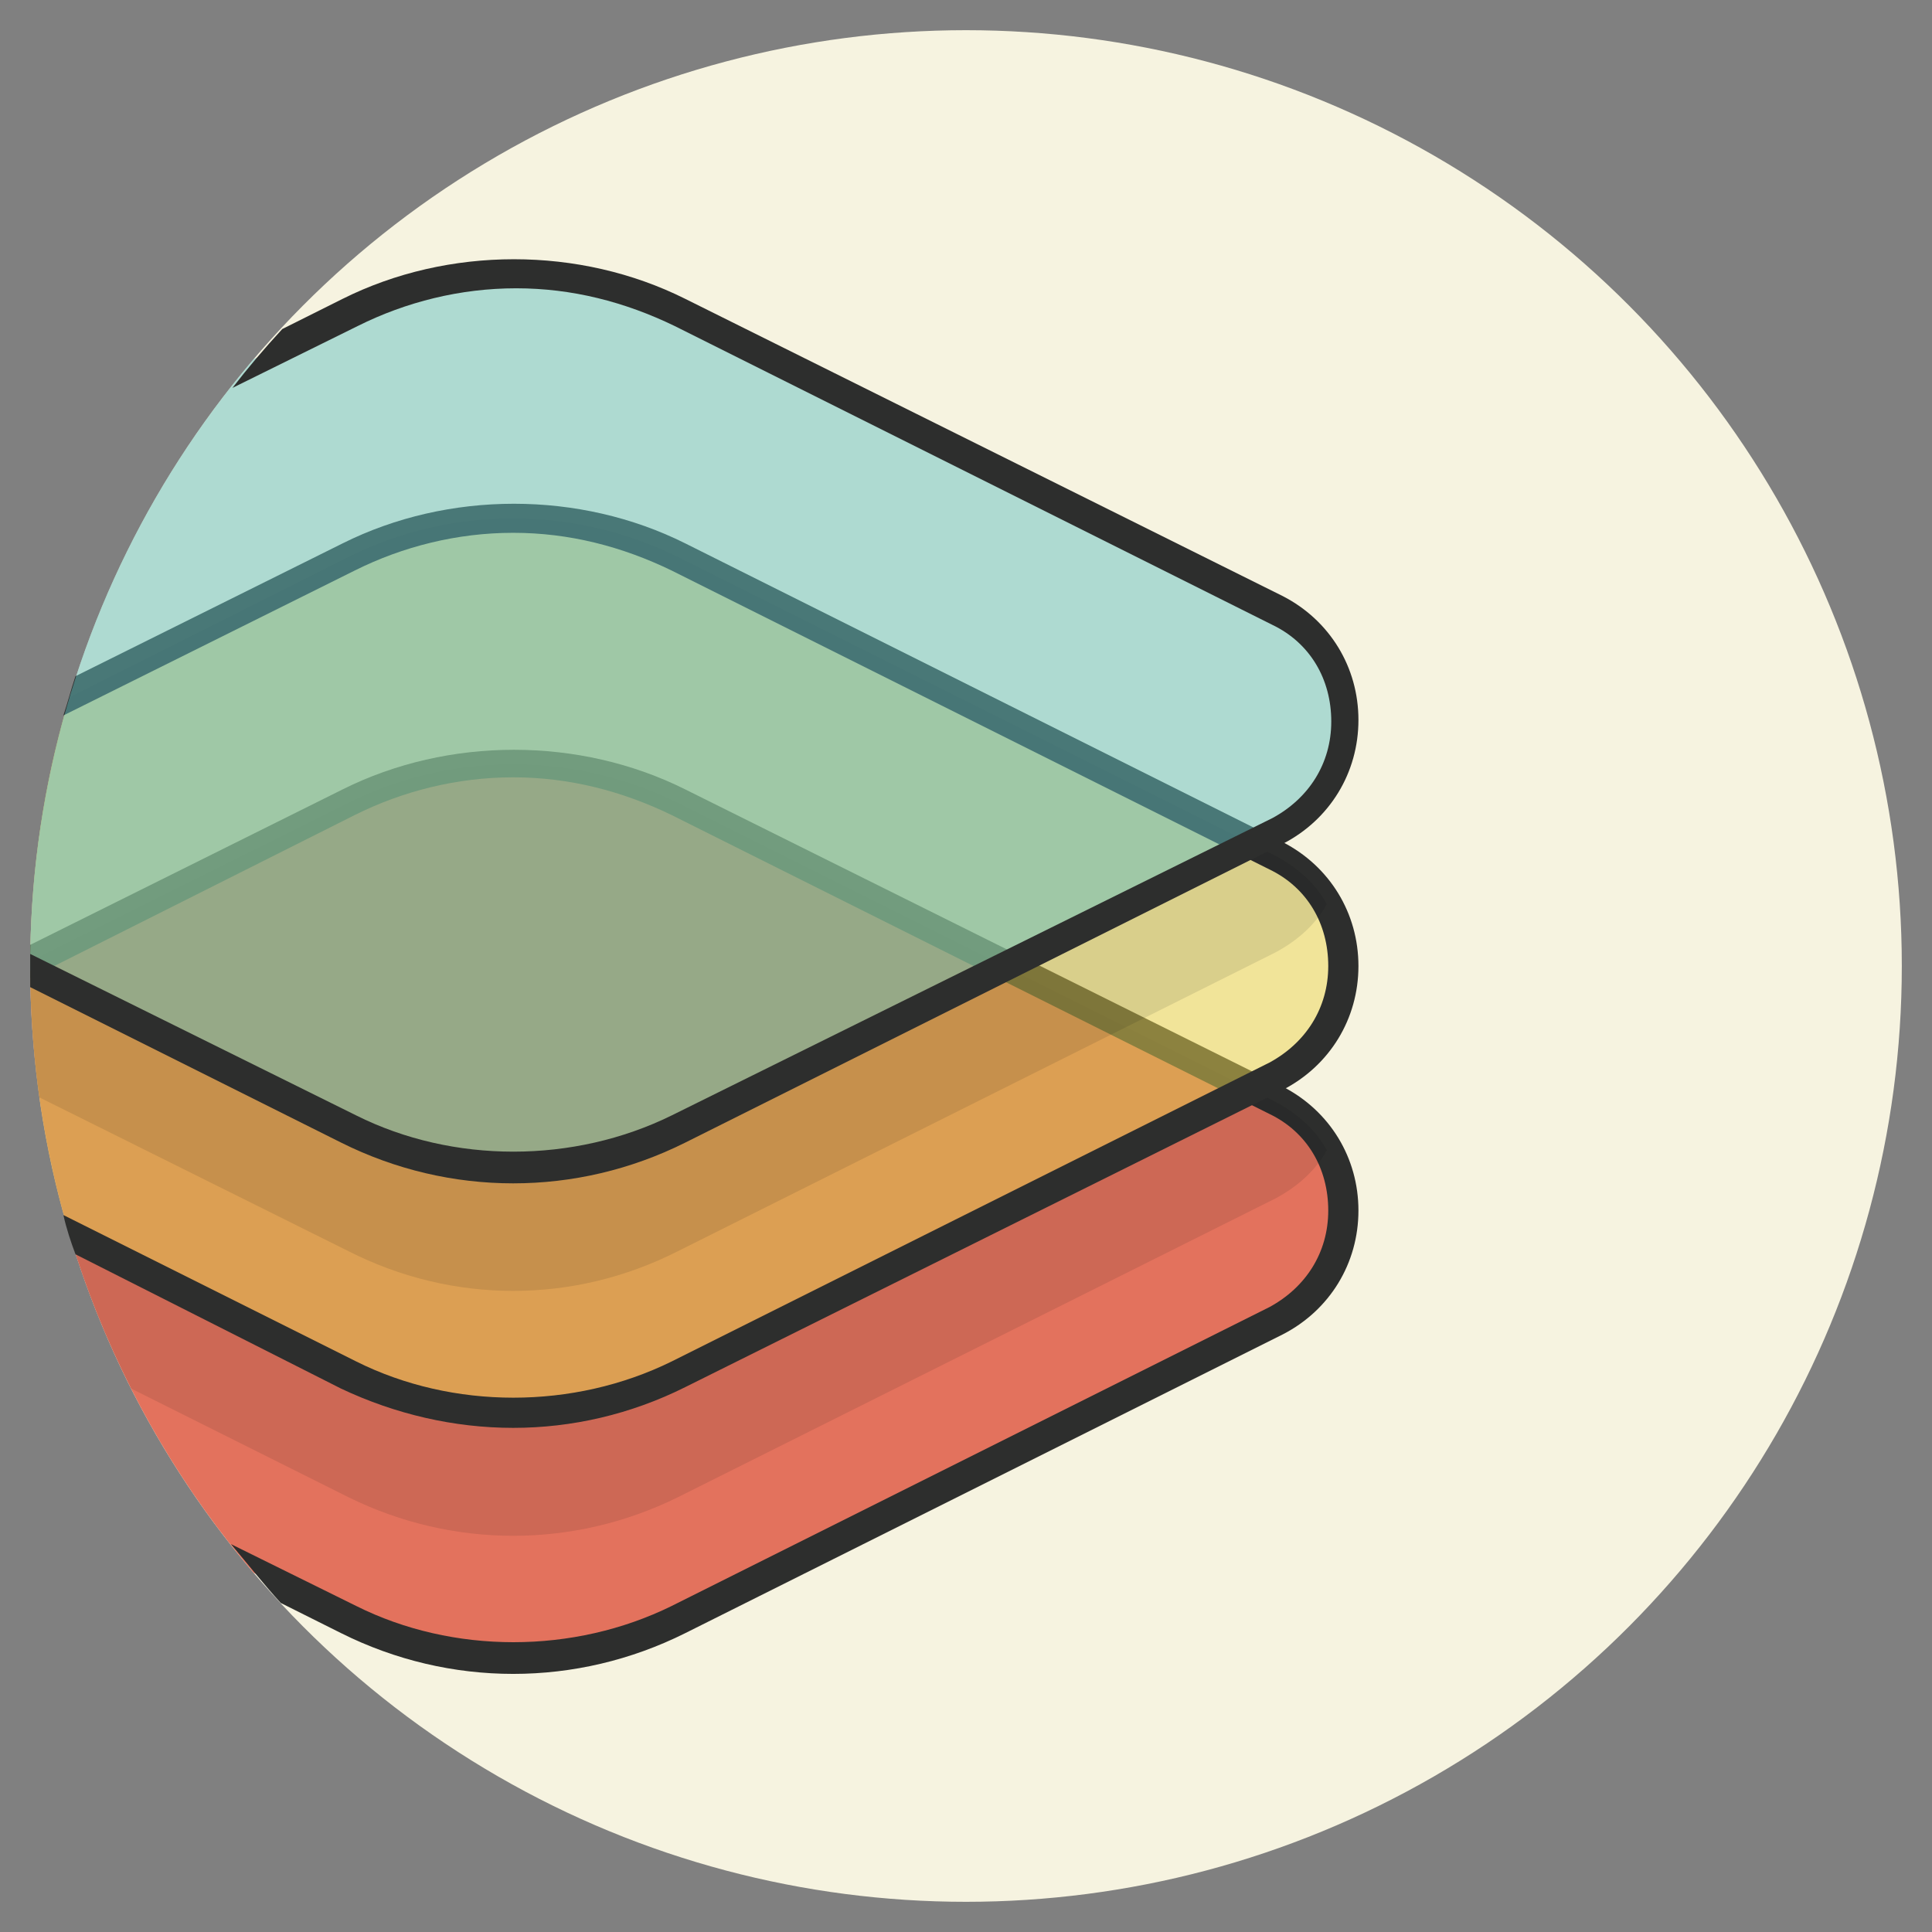 <?xml version="1.0" ?><!DOCTYPE svg  PUBLIC '-//W3C//DTD SVG 1.1//EN'  'http://www.w3.org/Graphics/SVG/1.1/DTD/svg11.dtd'><svg enable-background="new 0 0 128 128" id="Слой_1" version="1.1" viewBox="0 0 128 128" xml:space="preserve" xmlns="http://www.w3.org/2000/svg" xmlns:xlink="http://www.w3.org/1999/xlink"><rect x="0" y="0" width="128" height="128" fill="#808080" stroke="none"/><circle cx="64" cy="64" fill="#F6F3E0" r="62"/><g><g><path d="M44.9,107.3l39.6-19.8c6-3,6-11.5,0-14.5L44.9,53.2c-6.9-3.4-15-3.4-21.8,0L2,63.7c0,0.1,0,0.2,0,0.3    c0,15.3,5.6,29.4,14.8,40.2l6.3,3.1C30,110.8,38,110.8,44.9,107.3z" fill="#E3725D"/></g><g><path d="M34,110.9c3.9,0,7.8-0.9,11.4-2.7L85,88.4c3.1-1.6,5-4.7,5-8.2s-1.9-6.6-5-8.2L45.4,52.3    c-7-3.5-15.7-3.5-22.7,0L2,62.6c0,0.5,0,0.9,0,1.4c0,0.3,0,0.6,0,0.8l21.5-10.8c3.2-1.6,6.8-2.5,10.5-2.5s7.2,0.9,10.5,2.5    l39.6,19.8c2.5,1.2,3.9,3.6,3.9,6.4s-1.5,5.1-3.9,6.4l-39.6,19.8c-6.5,3.2-14.5,3.2-20.9,0l-8.3-4.1c1.1,1.3,2.2,2.7,3.3,3.9l4,2    C26.2,110,30.1,110.9,34,110.9z" fill="#2D2E2D"/></g><g opacity="0.1"><path d="M44.9,99.2l39.6-19.8c1.5-0.8,2.7-1.9,3.4-3.2c-0.7-1.3-1.9-2.4-3.4-3.2L44.9,53.2c-6.9-3.4-15-3.4-21.8,0    L2,63.7c0,0.1,0,0.2,0,0.3c0,10.1,2.4,19.6,6.7,28l14.4,7.2C30,102.6,38,102.6,44.9,99.2z" fill="#040606"/></g><g opacity="0.5"><path d="M44.9,91.1l39.6-19.8c6-3,6-11.5,0-14.5L44.9,36.9c-6.9-3.4-15-3.4-21.8,0L4.6,46.2C2.9,51.8,2,57.8,2,64    c0,6.2,0.9,12.2,2.6,17.8l18.5,9.2C30,94.5,38,94.5,44.9,91.1z" fill="#ECD652"/></g><g><path d="M34,94.6c3.9,0,7.8-0.9,11.4-2.7L85,72.2c3.1-1.6,5-4.7,5-8.2s-1.9-6.6-5-8.2L45.4,36    c-7-3.5-15.7-3.5-22.7,0L5,44.8c-0.3,0.9-0.5,1.7-0.8,2.6l19.3-9.6c3.2-1.6,6.8-2.5,10.5-2.5s7.2,0.9,10.5,2.5l39.6,19.8    c2.5,1.2,3.9,3.6,3.9,6.4s-1.5,5.1-3.9,6.4L44.5,90.2c-6.5,3.2-14.5,3.2-20.9,0L4.2,80.5c0.2,0.9,0.5,1.8,0.8,2.6L22.6,92    C26.2,93.7,30.1,94.6,34,94.6z" fill="#2D2E2D"/></g><g opacity="0.1"><path d="M44.9,82.9l39.6-19.8c1.5-0.8,2.7-1.9,3.4-3.2c-0.7-1.3-1.9-2.4-3.4-3.2L44.9,36.9c-6.9-3.4-15-3.4-21.8,0    L4.6,46.2C2.9,51.8,2,57.8,2,64c0,3,0.2,5.9,0.6,8.7l20.5,10.2C30,86.4,38,86.4,44.9,82.9z" fill="#040606"/></g><g opacity="0.5"><path d="M44.9,74.8L84.5,55c6-3,6-11.5,0-14.5L44.9,20.7c-6.9-3.4-15-3.4-21.8,0l-6.3,3.1C7.6,34.6,2,48.7,2,64    c0,0.1,0,0.2,0,0.3l21.1,10.5C30,78.2,38,78.2,44.9,74.8z" fill="#65C1C2"/></g><g><path d="M34,78.4c3.9,0,7.8-0.9,11.4-2.7L85,55.9c3.1-1.6,5-4.7,5-8.2s-1.9-6.6-5-8.2L45.4,19.8    c-7-3.5-15.7-3.5-22.7,0l-4,2c-1.2,1.3-2.3,2.6-3.3,3.9l8.3-4.1c3.2-1.6,6.8-2.5,10.5-2.5s7.2,0.9,10.5,2.5l39.6,19.8    c2.5,1.2,3.9,3.6,3.9,6.4s-1.5,5.1-3.9,6.4L44.5,73.9c-6.5,3.2-14.5,3.2-20.9,0L2,63.2c0,0.3,0,0.6,0,0.8c0,0.5,0,0.9,0,1.4    l20.6,10.3C26.2,77.5,30.1,78.4,34,78.4z" fill="#2D2E2D"/></g></g></svg>